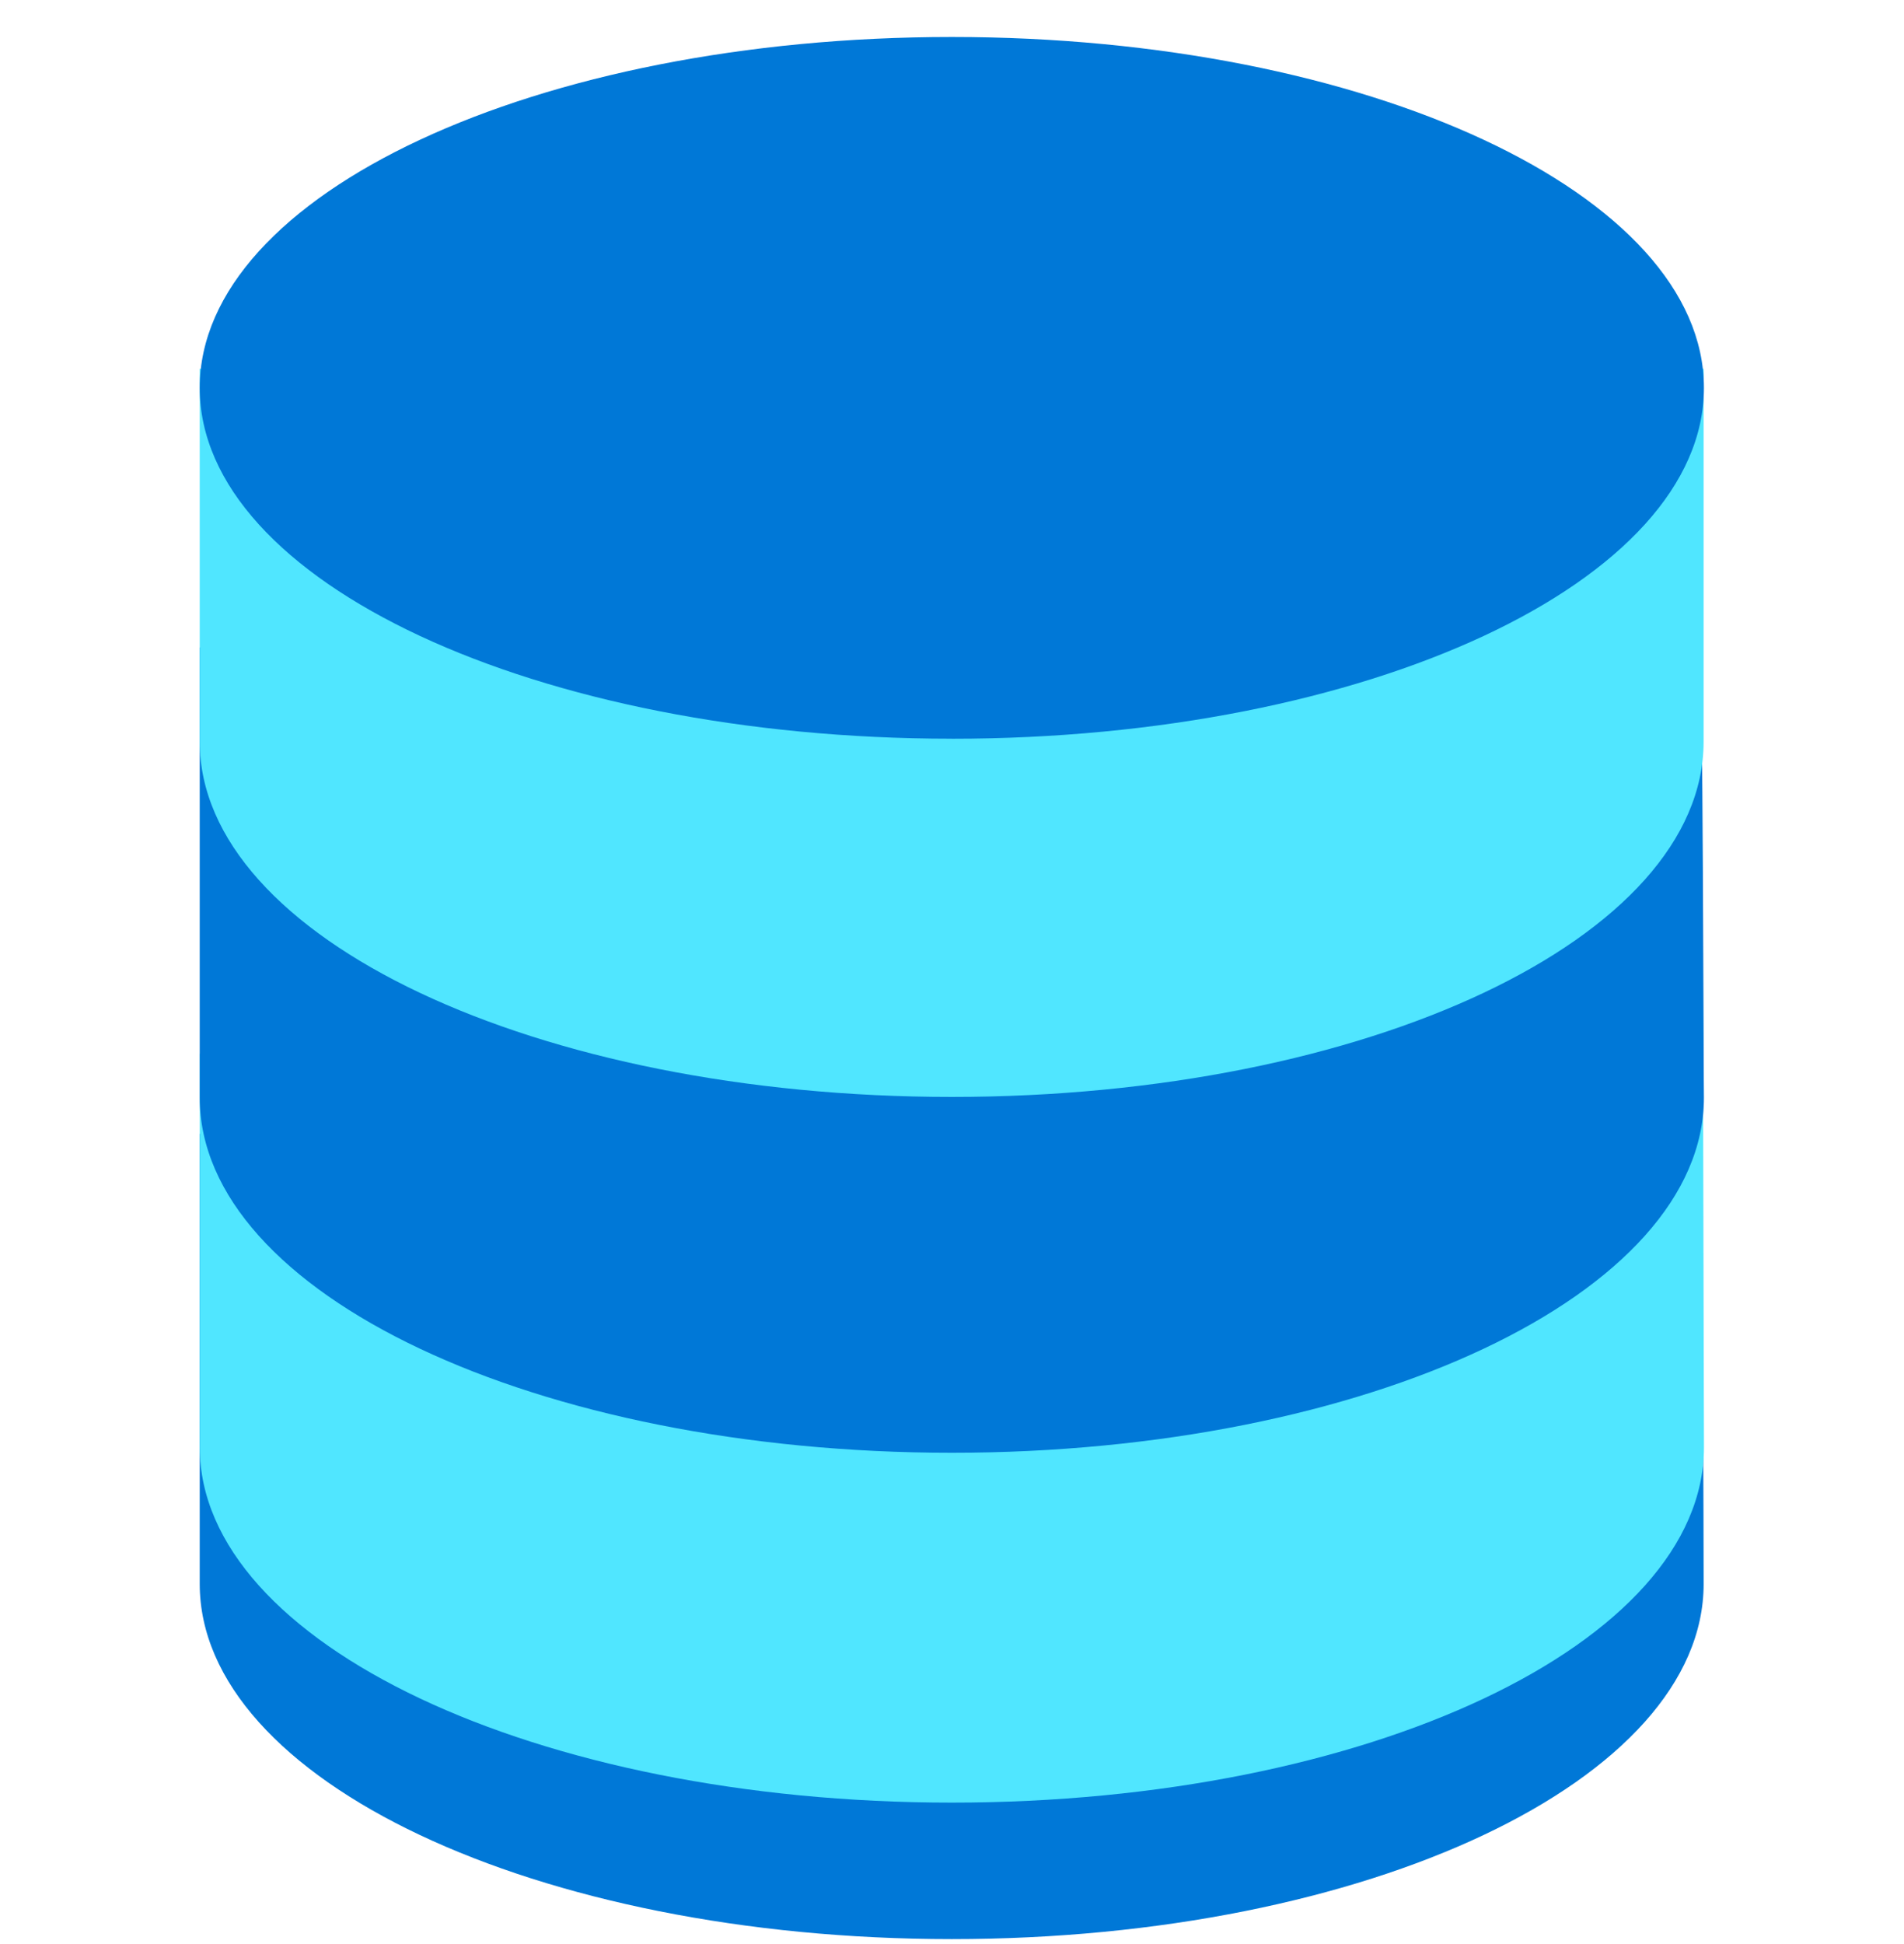 <svg xmlns="http://www.w3.org/2000/svg" viewBox="0 0 48 49"><path d="M42.847 28.577H5.035v11.345c0 4.944 8.487 8.953 18.961 8.953 10.474 0 18.953-4.01 18.953-8.953 0 0-.017-11.27-.102-11.345z" fill="#0078D7"/><path d="m42.932 26.56.025 9.922c0 4.944-8.487 8.953-18.961 8.953-10.474 0-18.96-4.017-18.96-8.953v-9.921h37.896z" fill="#50E6FF"/><path d="M42.847 16.319H5.035v11.345c0 4.944 8.487 8.953 18.961 8.953 10.474 0 18.96-4.009 18.96-8.953-.008 0-.024-11.27-.109-11.345z" fill="#0078D7"/><path d="M42.948 9.295H5.035v9.4c0 4.944 8.487 8.953 18.96 8.953 10.475 0 18.953-4.009 18.953-8.953v-9.4z" fill="#50E6FF"/><path d="M23.996 18.62c10.472 0 18.96-3.96 18.96-8.844 0-4.884-8.488-8.844-18.96-8.844-10.472 0-18.961 3.96-18.961 8.844 0 4.884 8.489 8.843 18.96 8.843z" fill="#0078D7"/></svg>